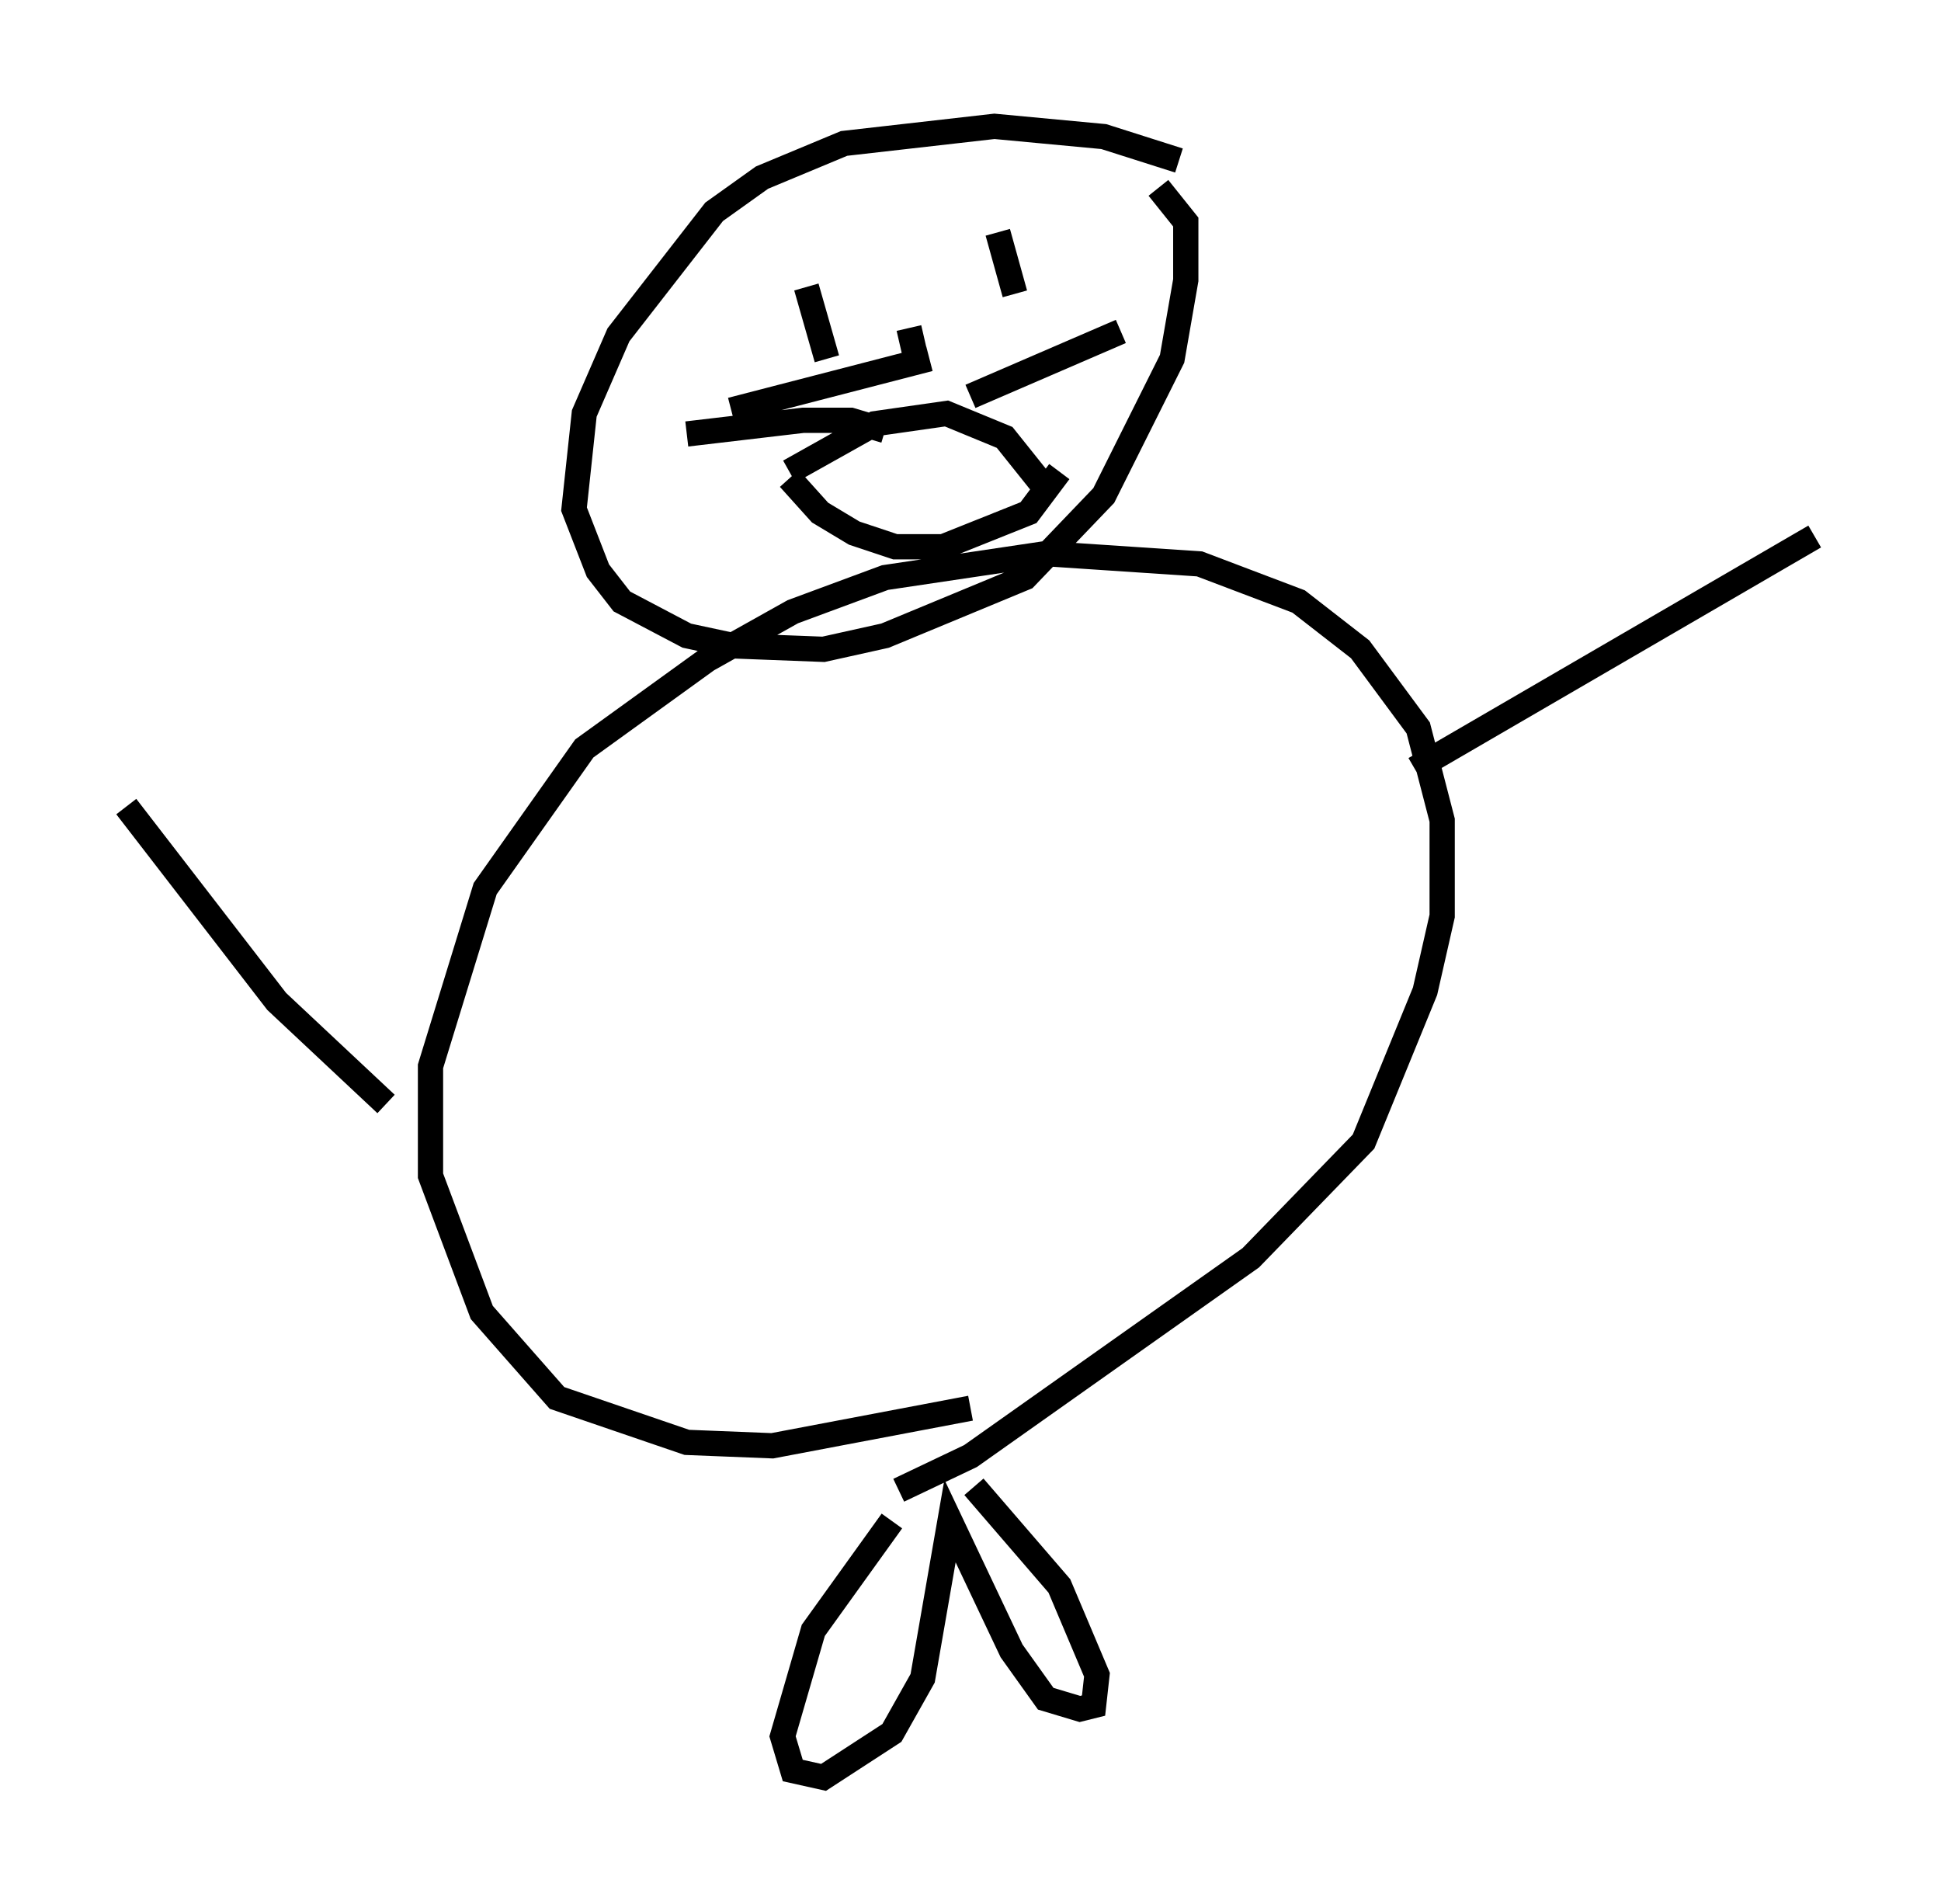 <?xml version="1.0" encoding="utf-8" ?>
<svg baseProfile="full" height="75.358" version="1.1" width="76.846" xmlns="http://www.w3.org/2000/svg" xmlns:ev="http://www.w3.org/2001/xml-events" xmlns:xlink="http://www.w3.org/1999/xlink"><defs /><rect fill="white" height="75.358" width="76.846" x="0" y="0" /><path d="M37.882, 58.315 m-2.571, 1.894 l-3.112, 4.33 -1.218, 4.195 l0.406, 1.353 1.218, 0.271 l2.706, -1.759 1.218, -2.165 l1.083, -6.225 2.436, 5.142 l1.353, 1.894 1.353, 0.406 l0.541, -0.135 0.135, -1.218 l-1.488, -3.518 -3.383, -3.924 m-0.135, -3.112 l-7.848, 1.488 -3.383, -0.135 l-5.142, -1.759 -2.977, -3.383 l-2.03, -5.413 0.0, -4.33 l2.165, -7.036 3.924, -5.548 l4.871, -3.518 3.383, -1.894 l3.654, -1.353 6.36, -0.947 l6.089, 0.406 3.924, 1.488 l2.436, 1.894 2.3, 3.112 l0.947, 3.654 0.0, 3.789 l-0.677, 2.977 -2.436, 5.954 l-4.465, 4.601 -11.096, 7.848 l-2.842, 1.353 m20.433, -28.552 l15.832, -9.202 m-56.562, 22.463 l-4.33, -4.059 -5.954, -7.713 m41.677, -25.575 l-2.977, -0.947 -4.33, -0.406 l-5.954, 0.677 -3.248, 1.353 l-1.894, 1.353 -3.789, 4.871 l-1.353, 3.112 -0.406, 3.789 l0.947, 2.436 0.947, 1.218 l2.571, 1.353 1.894, 0.406 l3.518, 0.135 2.436, -0.541 l5.548, -2.3 3.112, -3.248 l2.706, -5.413 0.541, -3.112 l0.0, -2.3 -1.083, -1.353 m-13.532, 3.789 l0.0, 0.0 m-0.406, 0.135 l0.812, 2.842 m6.766, -5.007 l0.677, 2.436 m-8.931, 7.307 l1.218, 1.353 1.353, 0.812 l1.624, 0.541 1.894, 0.0 l3.383, -1.353 1.218, -1.624 m-10.69, 0.0 l3.383, -1.894 2.842, -0.406 l2.3, 0.947 1.624, 2.03 m-5.413, -6.36 l0.406, 1.759 m2.03, 0.947 l5.954, -2.571 m-9.337, 3.924 l-1.353, -0.406 -1.894, 0.0 l-4.601, 0.541 m9.607, -2.977 l-7.848, 2.03 " fill="none" stroke="black" stroke-width="1" /></svg>